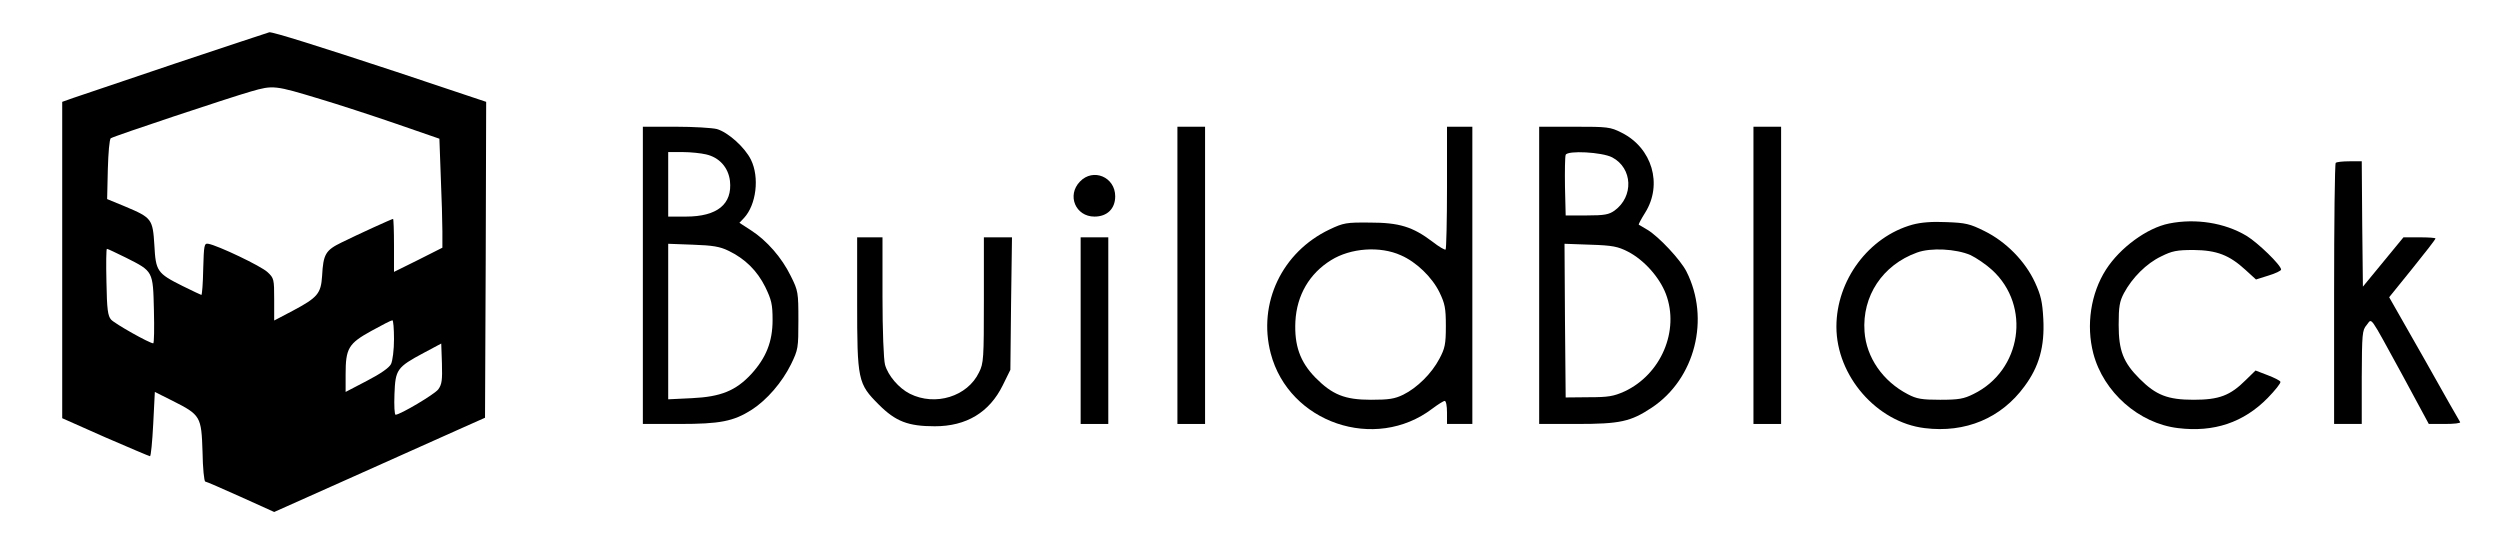<svg version="1.0" xmlns="http://www.w3.org/2000/svg" width="155pt" height="34pt" viewBox="0 0 1085 234" preserveAspectRatio="xMidYMid meet">
    <g transform="translate(0,234) scale(0.1,-0.1)" fill="inherit" stroke="none">
        <path d="M765 2086 c-220 -74 -421 -142 -447 -151 l-48 -17 0 -686 0 -687 187
        -83 c104 -45 191 -82 194 -82 4 0 10 63 14 140 l7 139 76 -38 c123 -62 126
        -68 131 -222 1 -71 7 -129 12 -129 4 0 73 -30 153 -66 l146 -66 347 155 c192
        86 398 178 458 205 l110 49 3 685 2 686 -392 131 c-337 111 -531 172 -549 171
        -2 0 -184 -61 -404 -134z m625 -156 c74 -22 221 -70 326 -106 l191 -66 6 -165
        c4 -92 7 -198 7 -237 l0 -71 -105 -53 -105 -52 0 115 c0 63 -2 115 -4 115 -5
        0 -150 -66 -223 -102 -70 -34 -80 -51 -85 -145 -5 -77 -19 -94 -128 -152 l-80
        -42 0 91 c0 89 -1 93 -29 119 -27 26 -216 116 -257 123 -18 3 -19 -6 -22 -109
        -1 -62 -5 -113 -8 -113 -2 0 -39 18 -82 39 -110 55 -116 64 -122 177 -7 113
        -11 119 -125 167 l-80 33 3 129 c2 71 7 132 13 135 15 10 517 177 608 203 97
        28 103 27 301 -33z m-842 -689 c117 -59 116 -57 120 -227 2 -79 1 -144 -3
        -144 -16 0 -167 85 -183 103 -14 16 -18 44 -20 163 -2 79 -1 144 2 144 4 0 41
        -18 84 -39z m1162 -353 c0 -46 -6 -94 -13 -108 -8 -16 -45 -42 -105 -73 l-92
        -48 0 76 c0 113 12 134 112 189 45 25 86 46 91 46 4 0 7 -37 7 -82z m192 -218
        c-17 -22 -164 -109 -185 -110 -5 0 -7 40 -5 90 4 106 10 116 128 179 l75 40 3
        -86 c2 -73 0 -91 -16 -113z"/>
        <path d="M2790 1165 l0 -645 158 0 c177 0 235 11 315 62 65 42 131 118 170
        197 31 64 32 70 32 191 0 121 -1 128 -33 192 -39 80 -104 154 -172 198 l-51
        33 20 21 c53 57 68 176 30 253 -26 53 -99 119 -148 133 -20 5 -100 10 -178 10
        l-143 0 0 -645z m274 525 c58 -13 97 -57 104 -115 11 -101 -55 -155 -191 -155
        l-77 0 0 140 0 140 63 0 c34 0 80 -5 101 -10z m97 -418 c73 -35 125 -87 160
        -157 27 -56 32 -75 32 -144 0 -94 -28 -164 -93 -235 -67 -72 -132 -98 -256
        -104 l-104 -5 0 338 0 337 108 -4 c85 -3 116 -8 153 -26z"/>
        <path d="M5110 1165 l0 -645 60 0 60 0 0 645 0 645 -60 0 -60 0 0 -645z"/>
        <path d="M6280 1547 c0 -145 -3 -266 -6 -270 -3 -3 -29 12 -57 34 -86 65 -144
        83 -272 83 -102 1 -114 -1 -175 -30 -206 -98 -312 -320 -255 -538 79 -301 453
        -429 702 -239 24 18 48 33 53 33 6 0 10 -22 10 -50 l0 -50 55 0 55 0 0 645 0
        645 -55 0 -55 0 0 -263z m-200 -295 c67 -29 135 -95 167 -160 24 -50 28 -69
        28 -147 0 -79 -4 -97 -28 -142 -33 -63 -96 -126 -157 -156 -37 -18 -62 -22
        -140 -22 -114 0 -168 22 -242 97 -66 68 -91 139 -86 243 6 114 61 208 155 266
        85 53 213 62 303 21z"/>
        <path d="M6680 1165 l0 -645 163 0 c189 0 234 10 326 71 188 125 254 386 150
        591 -26 51 -119 150 -168 180 -20 12 -37 22 -39 23 -1 2 11 25 28 52 77 123
        30 281 -102 347 -49 25 -61 26 -205 26 l-153 0 0 -645z m317 512 c89 -47 94
        -170 10 -231 -24 -17 -43 -21 -120 -21 l-92 0 -3 124 c-1 69 0 131 3 139 8 20
        158 12 202 -11z m68 -409 c70 -36 137 -111 165 -184 60 -159 -21 -349 -180
        -423 -47 -21 -70 -25 -155 -25 l-100 -1 -3 334 -2 333 112 -4 c97 -3 120 -8
        163 -30z"/>
        <path d="M7610 1165 l0 -645 60 0 60 0 0 645 0 645 -60 0 -60 0 0 -645z"/>
        <path d="M10137 1653 c-4 -3 -7 -260 -7 -570 l0 -563 60 0 60 0 0 203 c1 188
        2 204 21 226 25 30 7 54 155 -216 l115 -213 70 0 c39 0 68 3 66 8 -3 4 -73
        127 -156 275 l-152 267 101 125 c55 68 100 126 100 130 0 3 -31 5 -69 5 l-70
        0 -88 -107 -88 -107 -3 272 -2 272 -53 0 c-30 0 -57 -3 -60 -7z"/>
        <path d="M4687 1572 c-58 -60 -19 -152 63 -152 55 0 90 34 90 88 0 84 -96 124
        -153 64z"/>
        <path d="M8300 1385 c-190 -53 -330 -241 -330 -443 0 -214 176 -415 383 -440
        177 -22 332 43 433 181 64 86 88 173 82 292 -4 77 -11 104 -36 159 -43 93
        -126 177 -219 223 -64 32 -83 36 -165 39 -63 3 -111 -1 -148 -11z m252 -132
        c25 -12 68 -41 94 -65 170 -156 128 -436 -81 -538 -42 -21 -64 -25 -145 -25
        -80 0 -102 4 -140 24 -108 56 -180 159 -188 272 -11 154 78 289 228 343 60 22
        169 16 232 -11z"/>
        <path d="M9414 1390 c-96 -19 -213 -105 -274 -200 -66 -103 -87 -241 -55 -364
        44 -168 198 -304 368 -324 155 -19 284 24 389 131 32 33 57 64 55 70 -1 5 -27
        18 -56 29 l-52 20 -42 -41 c-68 -68 -116 -86 -227 -86 -112 0 -163 20 -234 91
        -71 71 -91 122 -91 234 0 80 4 102 23 138 36 67 98 129 161 159 48 24 68 28
        141 28 101 -1 155 -22 225 -86 l46 -42 54 17 c30 9 55 21 55 26 0 19 -101 117
        -151 147 -94 56 -219 76 -335 53z"/>
        <path d="M3720 1052 c0 -343 3 -357 94 -448 73 -73 127 -94 243 -94 137 0 237
        60 295 178 l33 67 3 287 4 288 -61 0 -61 0 0 -272 c0 -253 -1 -275 -21 -314
        -50 -105 -190 -148 -300 -93 -48 24 -95 79 -108 126 -6 22 -11 147 -11 296 l0
        257 -55 0 -55 0 0 -278z"/>
        <path d="M4690 925 l0 -405 60 0 60 0 0 405 0 405 -60 0 -60 0 0 -405z"/>
    </g>
</svg>
